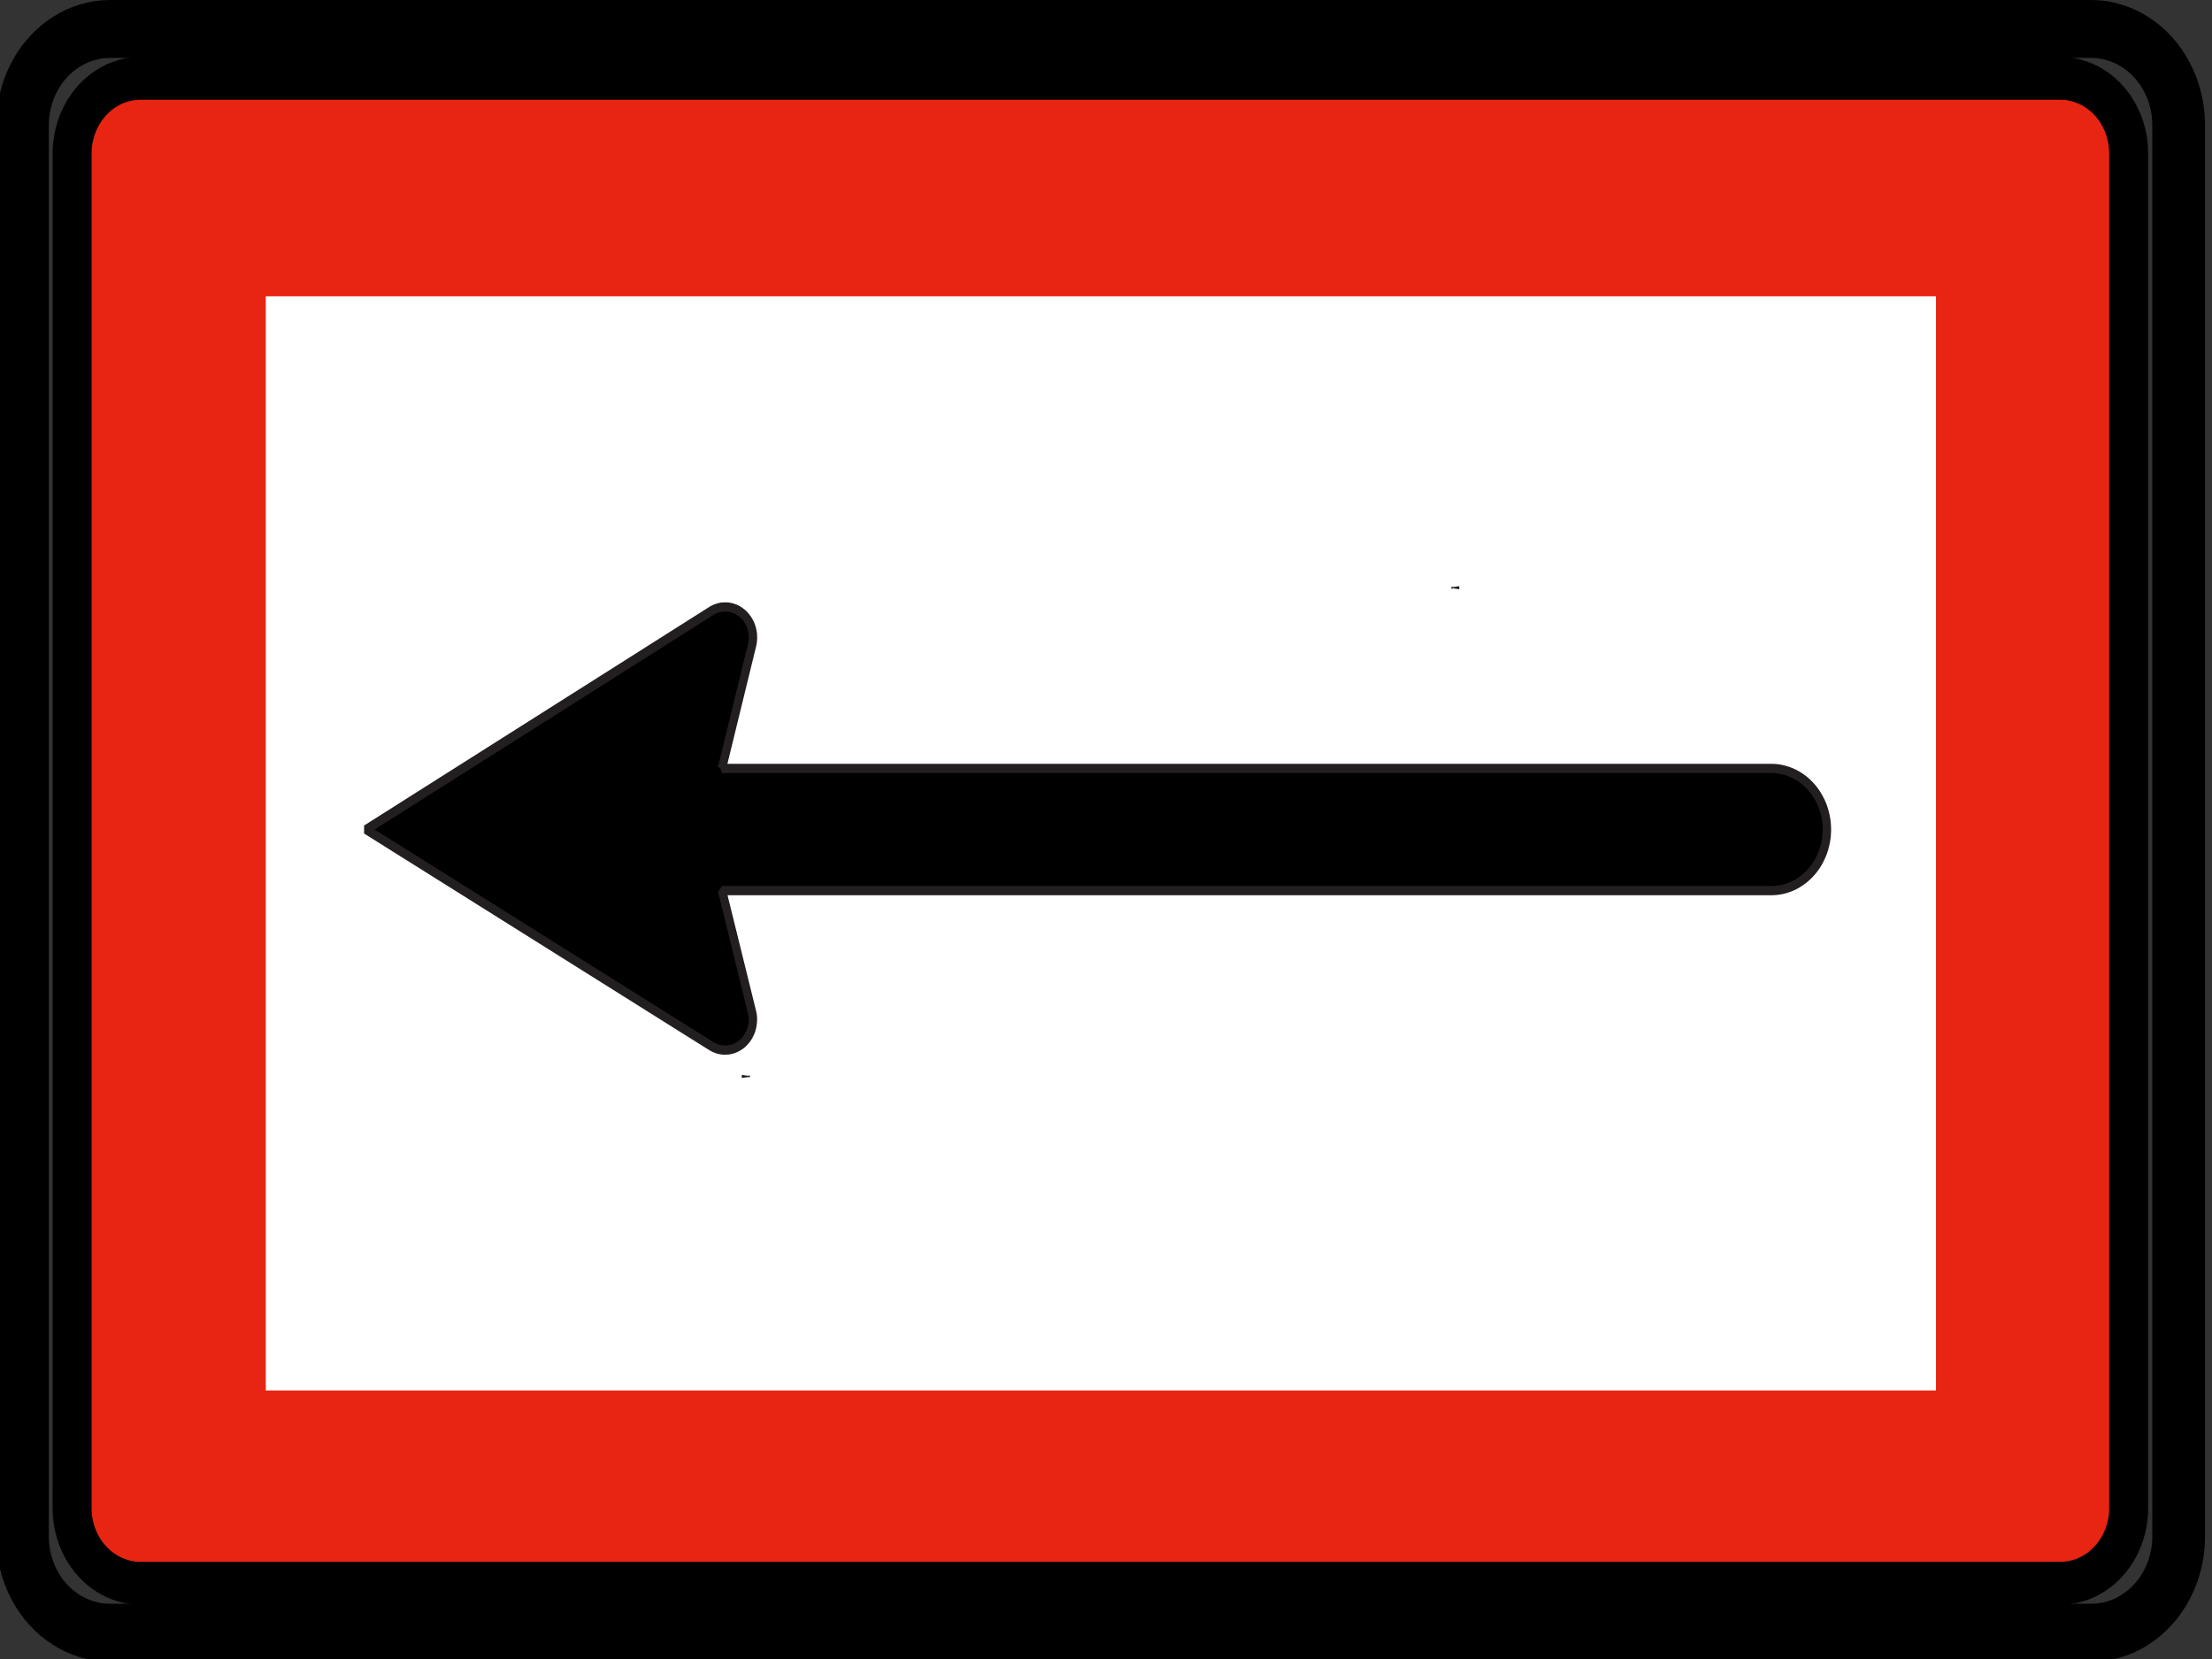 <?xml version="1.0" encoding="UTF-8" standalone="no"?>
<!-- Created with Inkscape (http://www.inkscape.org/) -->

<svg
   xmlns:dc="http://purl.org/dc/elements/1.1/"
   xmlns:cc="http://creativecommons.org/ns#"
   xmlns:rdf="http://www.w3.org/1999/02/22-rdf-syntax-ns#"
   xmlns:svg="http://www.w3.org/2000/svg"
   xmlns="http://www.w3.org/2000/svg"
   xmlns:sodipodi="http://sodipodi.sourceforge.net/DTD/sodipodi-0.dtd"
   xmlns:inkscape="http://www.inkscape.org/namespaces/inkscape"
   id="svg2"
   height="60"
   width="80"
   version="1.1"
   inkscape:version="0.48.2 r9819"
   sodipodi:docname="move_to_left.svg">
  <rect width="100%" height="100%" fill="#333333" stroke="none"/>
  <title
     id="title3001">Move To Left</title>
  <defs
     id="defs3427" />
  <sodipodi:namedview
     pagecolor="#ffffff"
     bordercolor="#666666"
     borderopacity="1"
     objecttolerance="10"
     gridtolerance="10"
     guidetolerance="10"
     inkscape:pageopacity="0"
     inkscape:pageshadow="2"
     inkscape:window-width="1440"
     inkscape:window-height="808"
     id="namedview3425"
     showgrid="false"
     inkscape:zoom="9.1666667"
     inkscape:cx="20.8"
     inkscape:cy="30"
     inkscape:window-x="0"
     inkscape:window-y="0"
     inkscape:window-maximized="1"
     inkscape:current-layer="svg2" />
  <g
     id="layer24"
     transform="translate(0,-60)">
    <g
       id="g14509"
       transform="matrix(-.979 0 0 -.972 98.734 148.31)">
      <g
         id="layer1"
         transform="matrix(0 1 -1 0 592.36 -290)">
        <g
           id="g3154"
           transform="matrix(1.243 0 0 1.124 -85.114 -66.215)">
          <g
             id="g7694"
             transform="matrix(0 1.25 1.25 0 329.43 498.07)"
             stroke="#000"
             stroke-width="1.025"
             fill="#e72512">
            <path
               id="path7696"
               d="m0.395 0.243v-0.014c0.001-0.078 0.006-0.156 0.017-0.234 0.01-0.077 0.026-0.153 0.047-0.228 0.02-0.076 0.044-0.15 0.075-0.222 0.031-0.072 0.065-0.141 0.104-0.208 0.039-0.068 0.083-0.133 0.13-0.195 0.047-0.061 0.1-0.12 0.155-0.174 0.054-0.055 0.113-0.107 0.174-0.155 0.062-0.047 0.127-0.091 0.194-0.129 0.068-0.039 0.137-0.075 0.209-0.104 0.072-0.031 0.146-0.055 0.221-0.076 0.075-0.022 0.152-0.037 0.23-0.048 0.077-0.011 0.155-0.016 0.232-0.016h50.498c0.078 0.001 0.156 0.006 0.233 0.017 0.077 0.01 0.154 0.026 0.229 0.047 0.076 0.02 0.15 0.044 0.222 0.075 0.071 0.031 0.141 0.065 0.208 0.105 0.068 0.038 0.132 0.082 0.194 0.129 0.062 0.047 0.12 0.1 0.175 0.155 0.055 0.054 0.107 0.113 0.155 0.174 0.047 0.062 0.091 0.127 0.129 0.195 0.039 0.067 0.075 0.136 0.104 0.208 0.03 0.072 0.055 0.146 0.076 0.222 0.021 0.075 0.037 0.151 0.048 0.229 0.011 0.077 0.016 0.155 0.015 0.233v32.461c0 0.078-0.006 0.156-0.016 0.233-0.011 0.078-0.027 0.154-0.047 0.229-0.02 0.076-0.045 0.15-0.075 0.221-0.031 0.072-0.066 0.142-0.105 0.209-0.038 0.068-0.082 0.133-0.129 0.194-0.048 0.062-0.1 0.12-0.155 0.175s-0.113 0.106-0.175 0.155c-0.062 0.047-0.126 0.091-0.194 0.129-0.067 0.039-0.137 0.074-0.208 0.104-0.073 0.03-0.147 0.055-0.222 0.075-0.075 0.022-0.152 0.037-0.229 0.049-0.077 0.011-0.155 0.016-0.233 0.015h-50.498c-0.077 0-0.155-0.006-0.233-0.016-0.077-0.01-0.153-0.026-0.228-0.047-0.075-0.019-0.149-0.045-0.221-0.074-0.072-0.031-0.141-0.066-0.209-0.106-0.067-0.038-0.132-0.082-0.194-0.13-0.061-0.047-0.12-0.098-0.174-0.153-0.056-0.056-0.107-0.114-0.155-0.176-0.047-0.061-0.091-0.126-0.13-0.194-0.038-0.067-0.074-0.137-0.104-0.209-0.03-0.072-0.054-0.146-0.075-0.221-0.022-0.075-0.037-0.152-0.048-0.229s-0.016-0.155-0.016-0.233v-0.015-32.432z"
               fill-rule="evenodd"
               fill="#e72512" />
          </g>
          <g
             id="g7698"
             transform="matrix(0 1.25 1.25 0 328.88 496.98)"
             stroke="#000">
            <path
               id="path7700"
               stroke-linejoin="bevel"
               d="m0 0v33.814c0.001 0.098 0.007 0.196 0.02 0.293 0.014 0.097 0.034 0.193 0.06 0.288 0.025 0.094 0.056 0.188 0.094 0.278s0.083 0.178 0.133 0.262c0.048 0.085 0.103 0.167 0.163 0.245 0.059 0.077 0.124 0.151 0.194 0.22 0.069 0.07 0.142 0.135 0.22 0.194 0.078 0.06 0.159 0.114 0.245 0.163 0.084 0.05 0.172 0.094 0.262 0.131 0.091 0.038 0.184 0.07 0.278 0.096 0.095 0.026 0.191 0.047 0.288 0.06 0.097 0.014 0.195 0.021 0.293 0.02h52.12c0.098 0 0.195-0.007 0.293-0.021 0.097-0.013 0.193-0.033 0.287-0.059 0.095-0.025 0.188-0.057 0.279-0.095 0.09-0.038 0.178-0.082 0.262-0.132 0.085-0.049 0.167-0.103 0.244-0.163 0.078-0.059 0.152-0.124 0.221-0.194 0.069-0.069 0.135-0.143 0.194-0.22 0.06-0.078 0.114-0.16 0.163-0.245 0.05-0.084 0.094-0.172 0.131-0.262 0.038-0.091 0.07-0.184 0.095-0.278 0.027-0.095 0.047-0.191 0.061-0.288s0.02-0.195 0.02-0.293v-33.832c-0.001-0.098-0.008-0.196-0.021-0.293s-0.033-0.193-0.06-0.287c-0.024-0.095-0.056-0.188-0.094-0.279-0.038-0.09-0.082-0.178-0.132-0.262-0.049-0.085-0.103-0.167-0.163-0.245-0.06-0.077-0.125-0.151-0.194-0.22s-0.143-0.135-0.221-0.194c-0.077-0.06-0.159-0.114-0.244-0.163-0.084-0.05-0.172-0.094-0.262-0.131-0.091-0.038-0.184-0.07-0.279-0.095-0.094-0.027-0.19-0.048-0.287-0.061-0.097-0.014-0.195-0.02-0.293-0.02h-52.12c-0.098 0.001-0.196 0.008-0.293 0.021s-0.193 0.033-0.288 0.06c-0.095 0.024-0.188 0.056-0.278 0.094s-0.178 0.082-0.262 0.132c-0.085 0.049-0.167 0.103-0.245 0.163s-0.151 0.125-0.22 0.194c-0.07 0.069-0.135 0.143-0.195 0.22-0.059 0.078-0.114 0.16-0.162 0.245-0.05 0.084-0.094 0.172-0.132 0.263-0.038 0.09-0.069 0.183-0.095 0.278-0.026 0.094-0.047 0.19-0.06 0.287-0.014 0.097-0.021 0.195-0.02 0.293v0.018z"
               stroke-miterlimit="22.926"
               stroke-width=".221"
               fill="none" />
            <g
               id="g7702"
               stroke-width="1.025"
               transform="translate(-.037)">
              <path
                 id="path7704"
                 stroke-linejoin="bevel"
                 d="m0 0v-0.018c0.001-0.1 0.007-0.199 0.021-0.298 0.013-0.098 0.033-0.196 0.061-0.292 0.025-0.096 0.057-0.191 0.095-0.283 0.039-0.092 0.084-0.181 0.135-0.266 0.049-0.087 0.104-0.17 0.165-0.249s0.127-0.153 0.198-0.223c0.07-0.072 0.144-0.138 0.223-0.198 0.079-0.061 0.162-0.116 0.249-0.165 0.086-0.051 0.175-0.096 0.267-0.134 0.092-0.039 0.186-0.071 0.282-0.097 0.096-0.027 0.194-0.048 0.293-0.061 0.098-0.014 0.198-0.021 0.297-0.02h52.121c0.099 0 0.199 0.007 0.297 0.021 0.099 0.013 0.197 0.033 0.293 0.06 0.096 0.025 0.191 0.057 0.283 0.096 0.091 0.039 0.18 0.084 0.266 0.135 0.086 0.049 0.169 0.104 0.248 0.165s0.154 0.127 0.224 0.198c0.071 0.069 0.137 0.144 0.198 0.223s0.116 0.162 0.165 0.249c0.051 0.085 0.095 0.175 0.134 0.266 0.038 0.092 0.07 0.187 0.096 0.283 0.028 0.096 0.048 0.194 0.062 0.293 0.014 0.098 0.021 0.197 0.02 0.297v33.832c-0.001 0.1-0.007 0.199-0.021 0.298-0.013 0.099-0.033 0.196-0.061 0.292-0.025 0.097-0.057 0.191-0.096 0.283-0.038 0.092-0.083 0.181-0.134 0.266-0.049 0.087-0.104 0.17-0.165 0.249s-0.127 0.154-0.198 0.224c-0.07 0.071-0.145 0.137-0.224 0.197-0.079 0.061-0.162 0.117-0.248 0.166-0.086 0.05-0.175 0.095-0.267 0.133-0.092 0.039-0.186 0.071-0.282 0.097-0.096 0.027-0.194 0.048-0.293 0.062-0.098 0.014-0.198 0.02-0.297 0.02h-52.121c-0.099-0.001-0.199-0.008-0.298-0.021-0.098-0.014-0.196-0.034-0.292-0.061-0.096-0.025-0.191-0.057-0.283-0.096-0.091-0.038-0.18-0.083-0.266-0.134-0.087-0.05-0.17-0.105-0.248-0.166-0.08-0.06-0.154-0.126-0.224-0.197-0.071-0.07-0.137-0.145-0.198-0.224s-0.116-0.162-0.165-0.249c-0.051-0.085-0.095-0.174-0.134-0.266-0.038-0.092-0.071-0.187-0.096-0.283-0.028-0.096-0.048-0.193-0.062-0.292s-0.021-0.198-0.02-0.298v-33.814z"
                 stroke="#000"
                 stroke-miterlimit="22.926"
                 stroke-width="1.387"
                 fill="none" />
            </g>
          </g>
          <path
             id="path7706"
             d="m333.25 504.93v54.894h32.754v-54.894h-32.754z"
             fill="#fff" />
          <g
             id="g7708"
             transform="matrix(0 1.25 1.25 0 342.66 520.71)">
            <path
               id="path7710"
               stroke-linejoin="bevel"
               d="m0 0v-0.014l-0.002 0.007 0.002 0.007z"
               fill-rule="evenodd"
               stroke="#231f20"
               stroke-miterlimit="22.926"
               stroke-width=".221"
               fill="#a7a9ac" />
          </g>
          <g
             id="g7712"
             transform="matrix(0 1.25 1.25 0 344.48 521.2)">
            <path
               id="path7714"
               stroke-linejoin="bevel"
               d="m-1.022 5.913 0.791 2.946 0.004 0.017c0.007 0.025 0.011 0.051 0.015 0.076 0.003 0.026 0.006 0.052 0.006 0.078 0.001 0.031 0 0.063-0.003 0.095-0.004 0.032-0.009 0.064-0.017 0.095-0.007 0.031-0.016 0.061-0.028 0.091-0.011 0.03-0.025 0.059-0.04 0.087s-0.032 0.055-0.051 0.081-0.039 0.05-0.061 0.073c-0.022 0.024-0.046 0.046-0.07 0.066-0.025 0.02-0.051 0.038-0.079 0.055-0.027 0.017-0.055 0.032-0.084 0.045-0.03 0.012-0.06 0.024-0.09 0.032-0.031 0.01-0.062 0.017-0.093 0.022-0.032 0.005-0.064 0.008-0.096 0.008-0.032 0.001-0.064 0-0.095-0.003-0.032-0.003-0.064-0.009-0.095-0.016-0.031-0.008-0.062-0.017-0.091-0.028-0.03-0.012-0.059-0.025-0.087-0.041l-0.008-0.004-0.009-0.005-9.073-5.233 9.073-5.186 0.016-0.009c0.022-0.012 0.045-0.023 0.069-0.033s0.048-0.018 0.072-0.025c0.031-0.009 0.062-0.017 0.094-0.021 0.031-0.005 0.063-0.008 0.095-0.008 0.032-0.001 0.064 0 0.096 0.003 0.032 0.004 0.063 0.009 0.094 0.017 0.031 0.007 0.062 0.017 0.091 0.028 0.03 0.012 0.059 0.025 0.087 0.041 0.028 0.015 0.055 0.032 0.081 0.051s0.05 0.039 0.073 0.062c0.024 0.022 0.045 0.045 0.065 0.07s0.039 0.051 0.055 0.078c0.017 0.028 0.032 0.056 0.045 0.085s0.024 0.059 0.032 0.09c0.009 0.031 0.017 0.062 0.021 0.094 0.005 0.031 0.008 0.063 0.009 0.095 0.001 0.032 0 0.064-0.004 0.096-0.003 0.031-0.009 0.063-0.017 0.094l-0.002 0.009-0.003 0.009-0.785 2.897h27.587 0.019 0.019c0.064 0.002 0.127 0.007 0.191 0.017 0.063 0.01 0.125 0.025 0.186 0.043 0.062 0.017 0.122 0.039 0.18 0.065s0.115 0.057 0.169 0.091c0.055 0.032 0.107 0.069 0.157 0.11 0.049 0.039 0.096 0.083 0.14 0.13 0.044 0.046 0.085 0.095 0.123 0.146 0.037 0.052 0.071 0.106 0.101 0.163 0.031 0.056 0.058 0.114 0.081 0.173 0.023 0.06 0.042 0.121 0.056 0.183 0.012 0.048 0.022 0.097 0.029 0.146 0.006 0.049 0.01 0.098 0.011 0.147v0.018l0.001 0.017v0.038c-0.001 0.064-0.006 0.128-0.015 0.191-0.01 0.063-0.023 0.126-0.042 0.187-0.017 0.062-0.038 0.122-0.063 0.181-0.026 0.058-0.055 0.115-0.089 0.169-0.032 0.055-0.068 0.108-0.108 0.158s-0.083 0.097-0.129 0.141c-0.046 0.045-0.094 0.087-0.146 0.125-0.051 0.038-0.105 0.072-0.161 0.103s-0.113 0.059-0.173 0.082c-0.059 0.023-0.12 0.043-0.182 0.058-0.053 0.014-0.106 0.024-0.159 0.032-0.054 0.007-0.108 0.011-0.162 0.011l-0.017 0.001h-0.017-27.59z"
               fill-rule="evenodd"
               stroke="#231f20"
               stroke-miterlimit="22.926"
               stroke-width=".221" />
          </g>
          <g
             id="g7716"
             transform="matrix(0 1.25 1.25 0 357.29 544.02)">
            <path
               id="path7718"
               stroke-linejoin="bevel"
               d="m0 0v-0.014l0.002 0.007-0.002 0.007z"
               fill-rule="evenodd"
               stroke="#231f20"
               stroke-miterlimit="22.926"
               stroke-width=".221"
               fill="#a7a9ac" />
          </g>
          <path
             id="path7724"
             d="m353.91 536.96v1.454h7.278v-1.454h-7.278z"
             fill="#fff" />
          <path
             id="path7728"
             d="m353.91 521.86v1.454h7.278v-1.454h-7.278z"
             fill="#fff" />
          <path
             id="path7730"
             d="m353.91 529.41v1.454h7.278v-1.454h-7.278z"
             fill="#fff" />
        </g>
      </g>
    </g>
  </g>
</svg>
